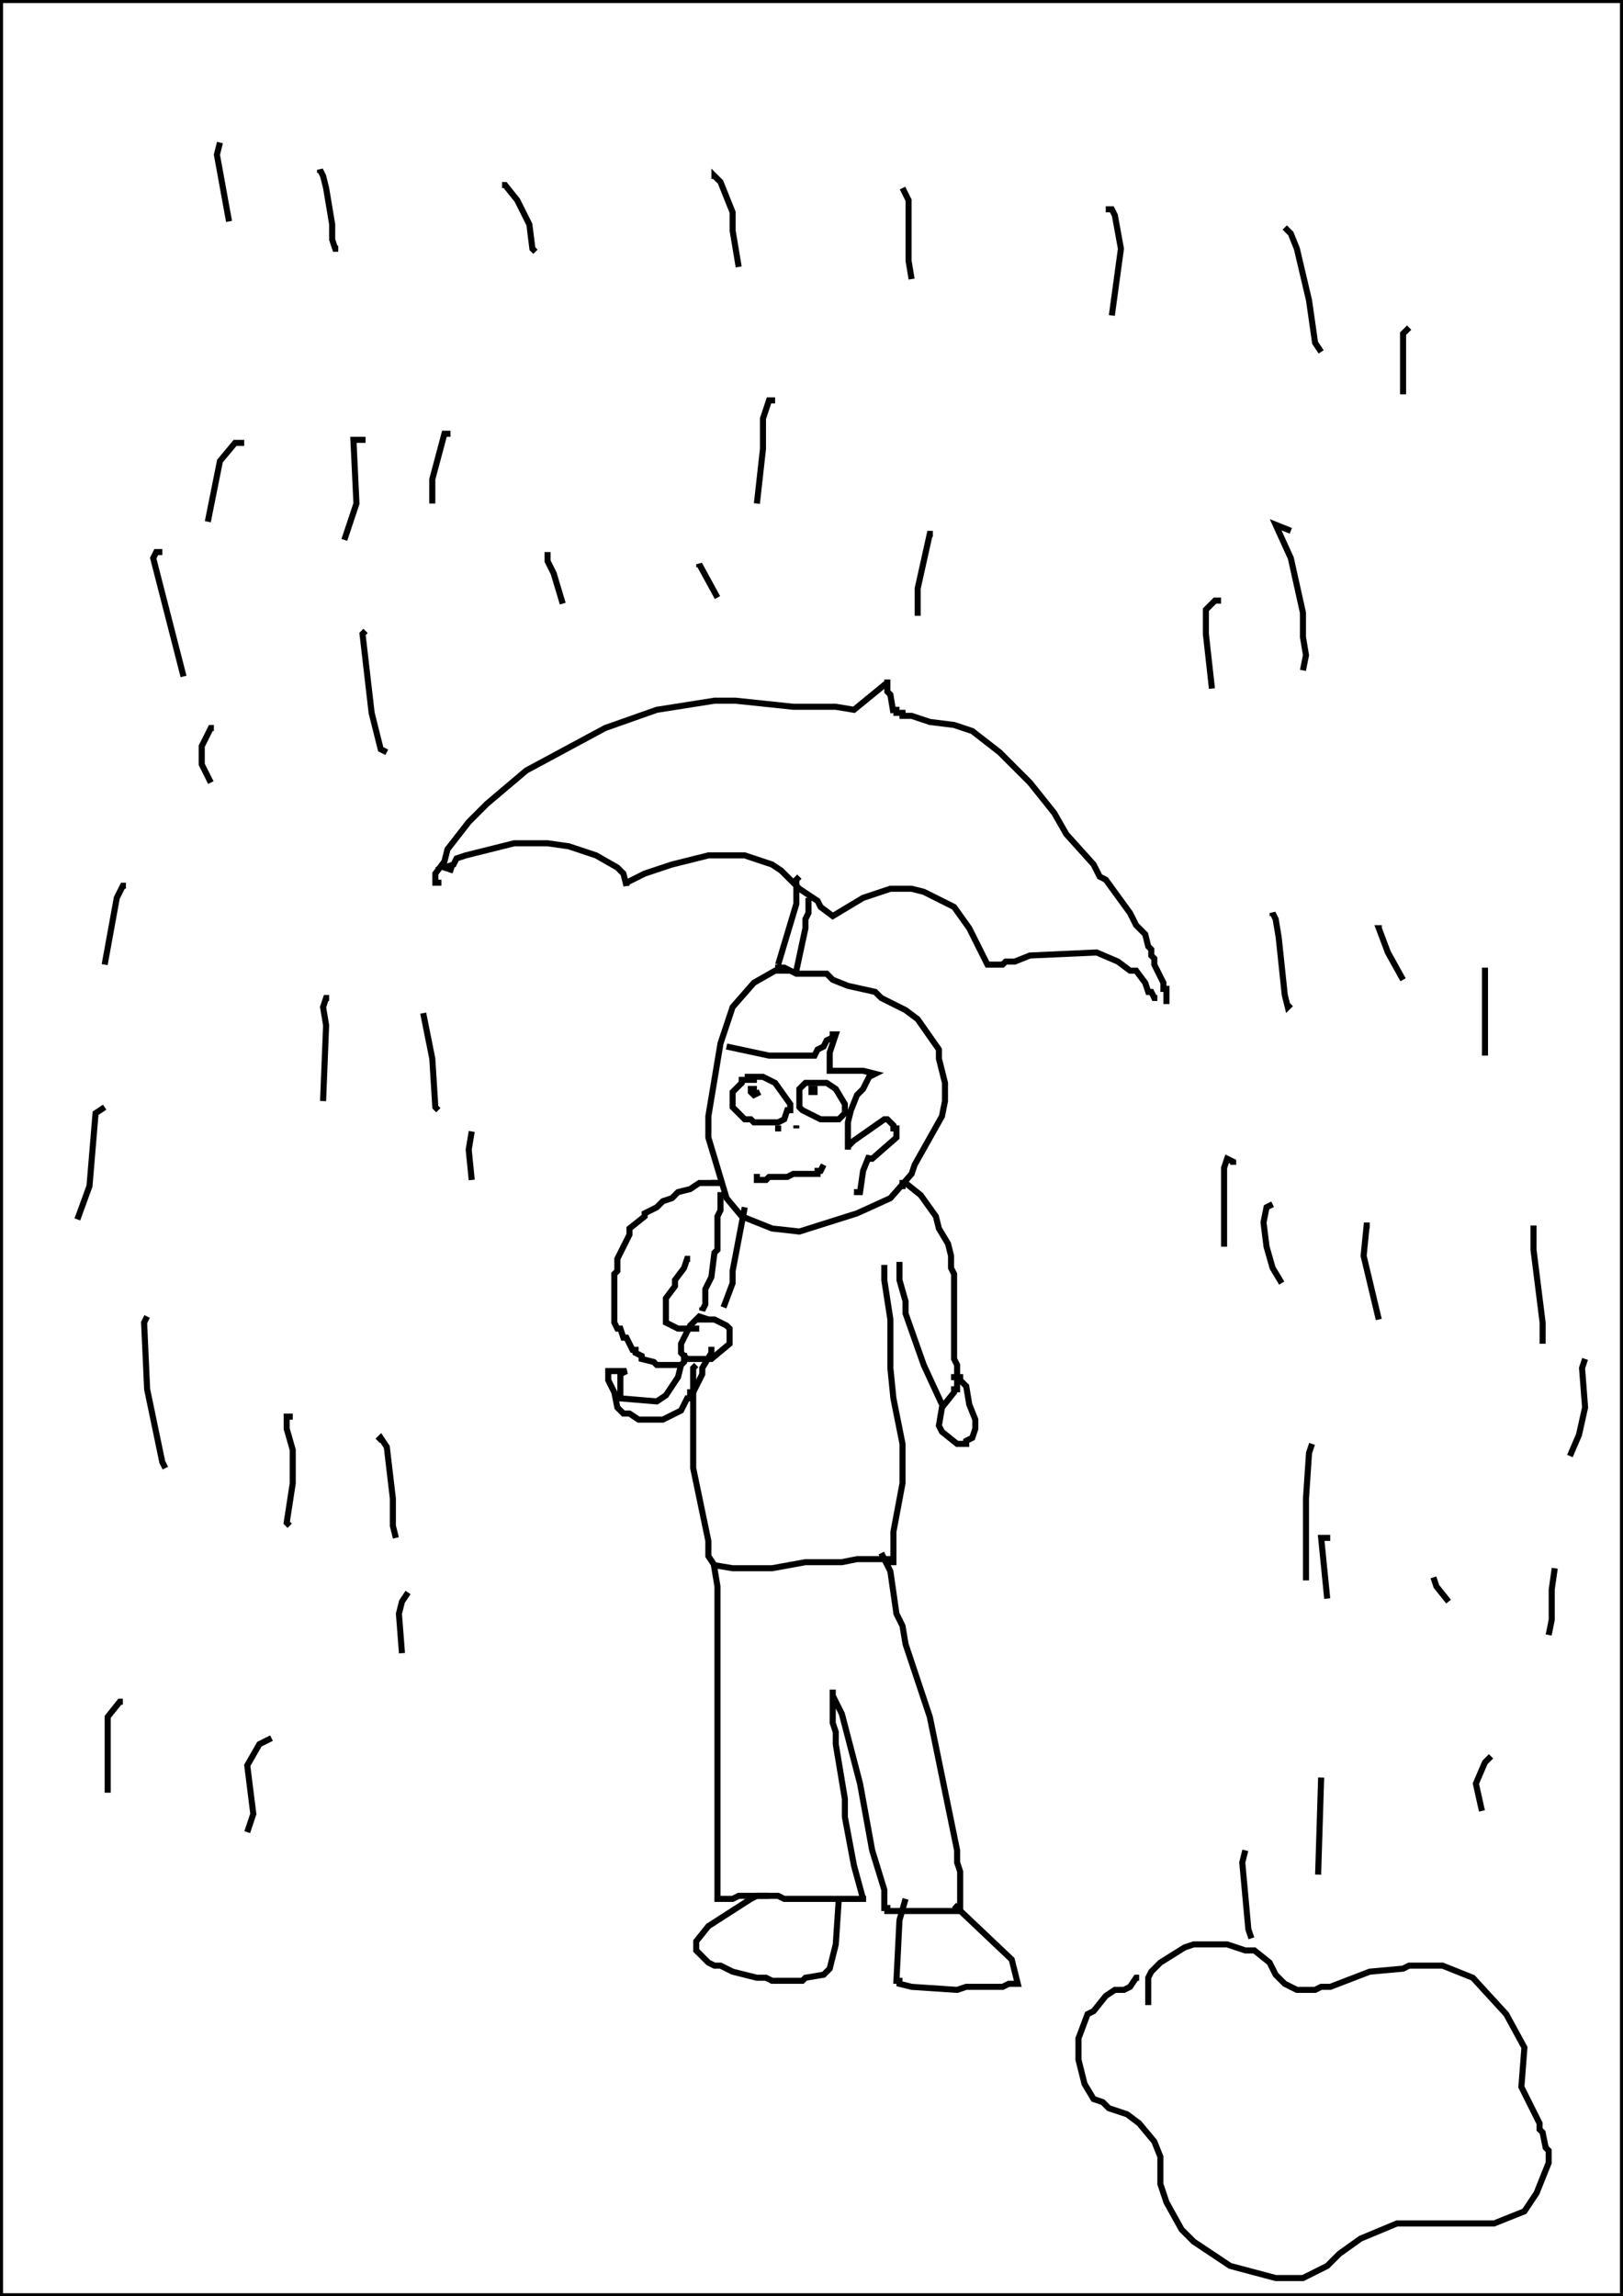 <?xml version="1.0" encoding="utf-8"?>
<!-- Generator: Adobe Illustrator 26.2.1, SVG Export Plug-In . SVG Version: 6.00 Build 0)  -->
<svg version="1.1" xmlns="http://www.w3.org/2000/svg" xmlns:xlink="http://www.w3.org/1999/xlink" x="0px" y="0px"
	 viewBox="0 0 535 757" style="enable-background:new 0 0 535 757;" xml:space="preserve">
<style type="text/css">
	.st0{fill:none;stroke:#000000;stroke-width:2;}
	.st1{fill:#FFFFFF;}
</style>
<g id="레이어_1" xmlns:ev="http://www.w3.org/2001/xml-events">
	<rect class="st0" width="535" height="757"/>
</g>
<g id="_x35_4-우산">
	<g>
		<line class="st1" x1="0" y1="0" x2="535" y2="0"/>
		<polyline class="st0" points="145.5,291 143.5,291 143.5,288 146.5,284 147.5,280 154.5,271 160.5,265 173.5,254 199.5,240 
			216.5,234 235.5,231 242.5,231 261.5,233 275.5,233 281.5,234 292.5,225 293.5,225 292.5,225 292.5,228 293.5,229 294.5,235 
			294.5,234 295.5,234 295.5,235 297.5,235 297.5,236 300.5,236 306.5,238 314.5,239 320.5,241 329.5,248 339.5,258 347.5,268 
			351.5,275 360.5,285 362.5,289 364.5,290 372.5,301 374.5,305 377.5,308 378.5,312 379.5,313 379.5,315 380.5,316 380.5,318 
			383.5,324 383.5,326 384.5,326 384.5,330 385.5,330 		"/>
		<polyline class="st0" points="149.5,287 146.5,286 149.5,285 150.5,283 153.5,282 169.5,278 180.5,278 187.5,279 196.5,282 
			203.5,286 205.5,288 206.5,292 206.5,291 212.5,288 221.5,285 233.5,282 245.5,282 254.5,285 257.5,287 263.5,293 269.5,297 
			270.5,299 274.5,302 284.5,296 293.5,293 300.5,293 304.5,294 314.5,299 319.5,306 325.5,318 330.5,318 331.5,317 334.5,317 
			339.5,315 361.5,314 368.5,317 372.5,320 374.5,320 377.5,324 378.5,327 379.5,327 380.5,329 381.5,329 		"/>
		<polyline class="st0" points="263.5,289 262.5,290 262.5,298 256.5,318 		"/>
		<polyline class="st0" points="266.5,296 266.5,301 265.5,303 265.5,306 262.5,320 		"/>
		<polyline class="st0" points="237.5,393 237.5,399 236.5,401 236.5,412 235.5,413 234.5,421 232.5,425 232.5,430 231.5,432 
			231.5,431 		"/>
		<polyline class="st0" points="245.5,398 241.5,419 241.5,423 238.5,431 		"/>
		<polyline class="st0" points="224.5,447 225.5,447 225.5,449 224.5,450 223.5,454 219.5,460 216.5,462 204.5,461 204.5,453 
			206.5,452 200.5,452 200.5,455 202.5,459 203.5,464 205.5,466 207.5,466 210.5,468 218.5,468 224.5,465 226.5,461 227.5,461 
			227.5,459 228.5,459 231.5,453 231.5,451 234.5,446 234.5,444 		"/>
	</g>
</g>
<g id="_x35_4-사람">
	<g>
		<polyline class="st0" points="260.5,320 255.5,320 248.5,324 241.5,332 237.5,344 233.5,368 233.5,375 239.5,395 244.5,401 
			254.5,405 263.5,406 282.5,400 293.5,395 300.5,387 301.5,384 310.5,368 311.5,363 311.5,357 309.5,349 309.5,346 302.5,336 
			298.5,333 290.5,329 288.5,327 279.5,325 274.5,323 272.5,321 262.5,321 258.5,319 255.5,319 		"/>
		<polyline class="st0" points="239.5,345 253.5,348 268.5,348 269.5,346 271.5,345 272.5,343 274.5,342 274.5,341 275.5,341 
			273.5,347 273.5,353 284.5,353 288.5,354 286.5,355 284.5,359 282.5,361 280.5,366 279.5,370 279.5,379 279.5,378 281.5,376 
			291.5,369 292.5,369 294.5,371 294.5,372 295.5,372 295.5,375 287.5,382 286.5,382 286.5,381 284.5,386 283.5,393 282.5,393 
			282.5,394 		"/>
		<polyline class="st0" points="248.5,357 248.5,356 244.5,356 244.5,357 241.5,360 241.5,365 245.5,369 247.5,369 248.5,370 
			256.5,370 258.5,369 259.5,366 260.5,366 260.5,364 255.5,357 251.5,355 246.5,355 246.5,356 		"/>
		<polyline class="st0" points="249.5,359 247.5,359 247.5,360 248.5,361 250.5,360 		"/>
		<polyline class="st0" points="266.5,358 266.5,357 265.5,357 263.5,359 263.5,365 264.5,366 270.5,369 276.5,369 278.5,367 
			278.5,364 275.5,359 272.5,357 266.5,357 		"/>
		<polyline class="st0" points="269.5,359 267.5,359 267.5,360 268.5,360 268.5,359 		"/>
		<polyline class="st0" points="248.5,388 249.5,388 249.5,389 252.5,389 253.5,388 259.5,388 261.5,387 269.5,387 269.5,386 
			270.5,386 271.5,384 		"/>
		<polyline class="st0" points="257.5,372 256.5,372 256.5,373 		"/>
		<line class="st0" x1="262.5" y1="371" x2="262.5" y2="372"/>
		<line class="st0" x1="235.5" y1="390" x2="235.5" y2="389"/>
		<polyline class="st0" points="236.5,391 236.5,390 230.5,390 227.5,392 223.5,393 221.5,395 218.5,396 216.5,398 212.5,400 
			212.5,401 207.5,405 207.5,407 203.5,415 203.5,419 202.5,420 202.5,436 203.5,438 204.5,438 205.5,441 206.5,441 208.5,445 
			209.5,445 209.5,446 211.5,447 211.5,448 215.5,449 216.5,450 224.5,450 		"/>
		<polyline class="st0" points="227.5,415 226.5,415 225.5,418 222.5,422 222.5,424 219.5,428 219.5,436 223.5,438 230.5,438 		"/>
		<polyline class="st0" points="233.5,435 230.5,434 227.5,437 224.5,443 224.5,446 226.5,448 234.5,448 240.5,443 240.5,438 
			239.5,437 235.5,435 229.5,435 		"/>
		<polyline class="st0" points="298.5,391 297.5,391 297.5,390 298.5,390 303.5,394 308.5,401 309.5,405 312.5,410 313.5,414 
			313.5,418 314.5,420 314.5,448 315.5,450 315.5,458 314.5,458 314.5,459 310.5,464 309.5,470 310.5,472 315.5,476 318.5,476 
			318.5,475 320.5,474 321.5,471 321.5,468 319.5,463 318.5,457 316.5,455 316.5,454 313.5,454 		"/>
		<polyline class="st0" points="296.5,416 296.5,422 298.5,429 298.5,433 304.5,450 310.5,463 		"/>
		<polyline class="st0" points="292.5,418 291.5,418 291.5,422 293.5,435 293.5,451 294.5,461 297.5,476 297.5,489 294.5,505 
			294.5,515 292.5,515 292.5,514 282.5,514 277.5,515 265.5,515 254.5,517 241.5,517 235.5,516 233.5,513 233.5,508 228.5,484 
			228.5,451 229.5,450 		"/>
		<polyline class="st0" points="236.5,517 235.5,517 236.5,523 236.5,626 241.5,626 243.5,625 256.5,625 258.5,626 285.5,626 
			284.5,626 281.5,615 278.5,599 278.5,593 275.5,575 275.5,571 274.5,568 274.5,557 274.5,559 277.5,565 283.5,588 287.5,610 
			291.5,623 291.5,629 292.5,629 292.5,630 317.5,630 316.5,630 316.5,617 315.5,614 315.5,610 306.5,566 298.5,542 297.5,536 
			295.5,532 293.5,518 290.5,512 		"/>
		<polyline class="st0" points="252.5,624 252.5,625 249.5,625 247.5,626 233.5,635 229.5,640 229.5,643 233.5,647 235.5,648 
			237.5,648 241.5,650 249.5,652 252.5,652 254.5,653 264.5,653 265.5,652 271.5,651 273.5,649 275.5,641 276.5,626 		"/>
		<polyline class="st0" points="298.5,626 296.5,633 295.5,653 296.5,653 296.5,654 300.5,655 315.5,656 318.5,655 330.5,655 
			332.5,654 335.5,654 333.5,646 314.5,628 		"/>
	</g>
</g>
<g id="_x35_4-물웅덩이">
	<g>
		<polyline class="st0" points="378.5,661 378.5,652 379.5,650 382.5,647 390.5,642 393.5,641 404.5,641 410.5,643 413.5,643 
			418.5,647 420.5,651 423.5,654 427.5,656 433.5,656 435.5,655 438.5,655 451.5,650 462.5,649 464.5,648 475.5,648 485.5,652 
			496.5,664 502.5,675 501.5,688 507.5,700 507.5,702 508.5,703 509.5,708 510.5,709 510.5,713 506.5,723 502.5,729 492.5,733 
			460.5,733 448.5,738 441.5,743 437.5,747 429.5,751 420.5,751 405.5,747 393.5,739 389.5,735 384.5,726 382.5,720 382.5,711 
			380.5,706 375.5,700 371.5,697 365.5,695 363.5,693 360.5,692 357.5,687 355.5,679 355.5,672 358.5,664 360.5,663 364.5,658 
			367.5,656 370.5,656 372.5,655 374.5,652 375.5,652 		"/>
	</g>
</g>
<g id="_x35_4-비">
	<g>
		<polyline class="st0" points="72.5,47 71.5,51 75.5,73 		"/>
		<polyline class="st0" points="105.5,57 105.5,56 106.5,58 107.5,62 109.5,74 109.5,79 110.5,82 111.5,82 		"/>
		<polyline class="st0" points="165.5,61 166.5,61 170.5,66 174.5,74 175.5,82 176.5,83 		"/>
		<polyline class="st0" points="235.5,59 235.5,58 237.5,60 241.5,70 241.5,76 243.5,88 		"/>
		<polyline class="st0" points="297.5,62 299.5,66 299.5,86 300.5,92 		"/>
		<polyline class="st0" points="364.5,69 366.5,69 367.5,71 369.5,82 366.5,104 		"/>
		<polyline class="st0" points="423.5,75 425.5,77 427.5,82 431.5,99 433.5,113 435.5,116 		"/>
		<polyline class="st0" points="464.5,108 462.5,110 462.5,130 		"/>
		<polyline class="st0" points="425.5,175 420.5,173 425.5,184 429.5,202 429.5,210 430.5,216 429.5,221 		"/>
		<polyline class="st0" points="402.5,198 400.5,198 397.5,201 397.5,209 399.5,227 		"/>
		<polyline class="st0" points="307.5,176 306.5,176 302.5,194 302.5,203 		"/>
		<polyline class="st0" points="255.5,132 253.5,132 251.5,138 251.5,148 249.5,166 		"/>
		<polyline class="st0" points="148.5,143 146.5,143 142.5,158 142.5,166 		"/>
		<polyline class="st0" points="120.5,145 116.5,145 117.5,166 113.5,178 		"/>
		<polyline class="st0" points="80.5,146 77.5,146 72.5,152 68.5,172 		"/>
		<polyline class="st0" points="53.5,182 51.5,182 50.5,184 60.5,223 		"/>
		<polyline class="st0" points="70.5,240 69.5,240 66.5,246 66.5,252 69.5,258 		"/>
		<polyline class="st0" points="120.5,208 119.5,209 122.5,235 125.5,247 127.5,248 		"/>
		<polyline class="st0" points="179.5,183 180.5,183 180.5,185 182.5,189 185.5,199 		"/>
		<polyline class="st0" points="230.5,187 230.5,186 236.5,197 		"/>
		<polyline class="st0" points="419.5,302 419.5,301 420.5,303 421.5,309 423.5,328 424.5,332 425.5,331 		"/>
		<polyline class="st0" points="455.5,306 454.5,306 457.5,314 462.5,323 		"/>
		<line class="st0" x1="489.5" y1="319" x2="489.5" y2="348"/>
		<polyline class="st0" points="108.5,329 107.5,329 106.5,332 107.5,338 106.5,363 		"/>
		<polyline class="st0" points="139.5,334 142.5,349 143.5,365 144.5,366 		"/>
		<polyline class="st0" points="155.5,373 154.5,379 155.5,389 		"/>
		<polyline class="st0" points="48.5,434 47.5,436 48.5,458 53.5,482 54.5,484 		"/>
		<polyline class="st0" points="96.5,467 94.5,467 94.5,471 96.5,478 96.5,489 94.5,502 95.5,503 		"/>
		<polyline class="st0" points="124.5,475 125.5,474 127.5,477 129.5,494 129.5,503 130.5,507 		"/>
		<polyline class="st0" points="134.5,525 132.5,528 131.5,532 132.5,545 		"/>
		<polyline class="st0" points="89.5,573 85.5,575 81.5,582 83.5,598 81.5,604 		"/>
		<polyline class="st0" points="40.5,561 39.5,561 35.5,566 35.5,591 		"/>
		<polyline class="st0" points="34.5,365 31.5,367 29.5,391 25.5,402 		"/>
		<polyline class="st0" points="41.5,292 40.5,292 38.5,296 34.5,318 		"/>
		<polyline class="st0" points="406.5,384 406.5,383 404.5,382 403.5,385 403.5,411 		"/>
		<polyline class="st0" points="419.5,397 417.5,398 416.5,403 417.5,411 419.5,418 422.5,423 		"/>
		<polyline class="st0" points="451.5,404 450.5,404 449.5,414 454.5,435 		"/>
		<polyline class="st0" points="505.5,404 505.5,412 508.5,436 508.5,443 		"/>
		<polyline class="st0" points="522.5,448 521.5,451 522.5,464 520.5,473 517.5,480 		"/>
		<polyline class="st0" points="432.5,476 431.5,479 430.5,494 430.5,521 		"/>
		<polyline class="st0" points="438.5,507 435.5,507 437.5,527 		"/>
		<polyline class="st0" points="472.5,520 473.5,523 477.5,528 		"/>
		<polyline class="st0" points="512.5,517 511.5,524 511.5,534 510.5,539 		"/>
		<polyline class="st0" points="491.5,579 489.5,581 486.5,588 488.5,597 		"/>
		<line class="st0" x1="435.5" y1="586" x2="434.5" y2="618"/>
		<polyline class="st0" points="410.5,610 409.5,614 411.5,636 412.5,639 		"/>
	</g>
</g>
</svg>
